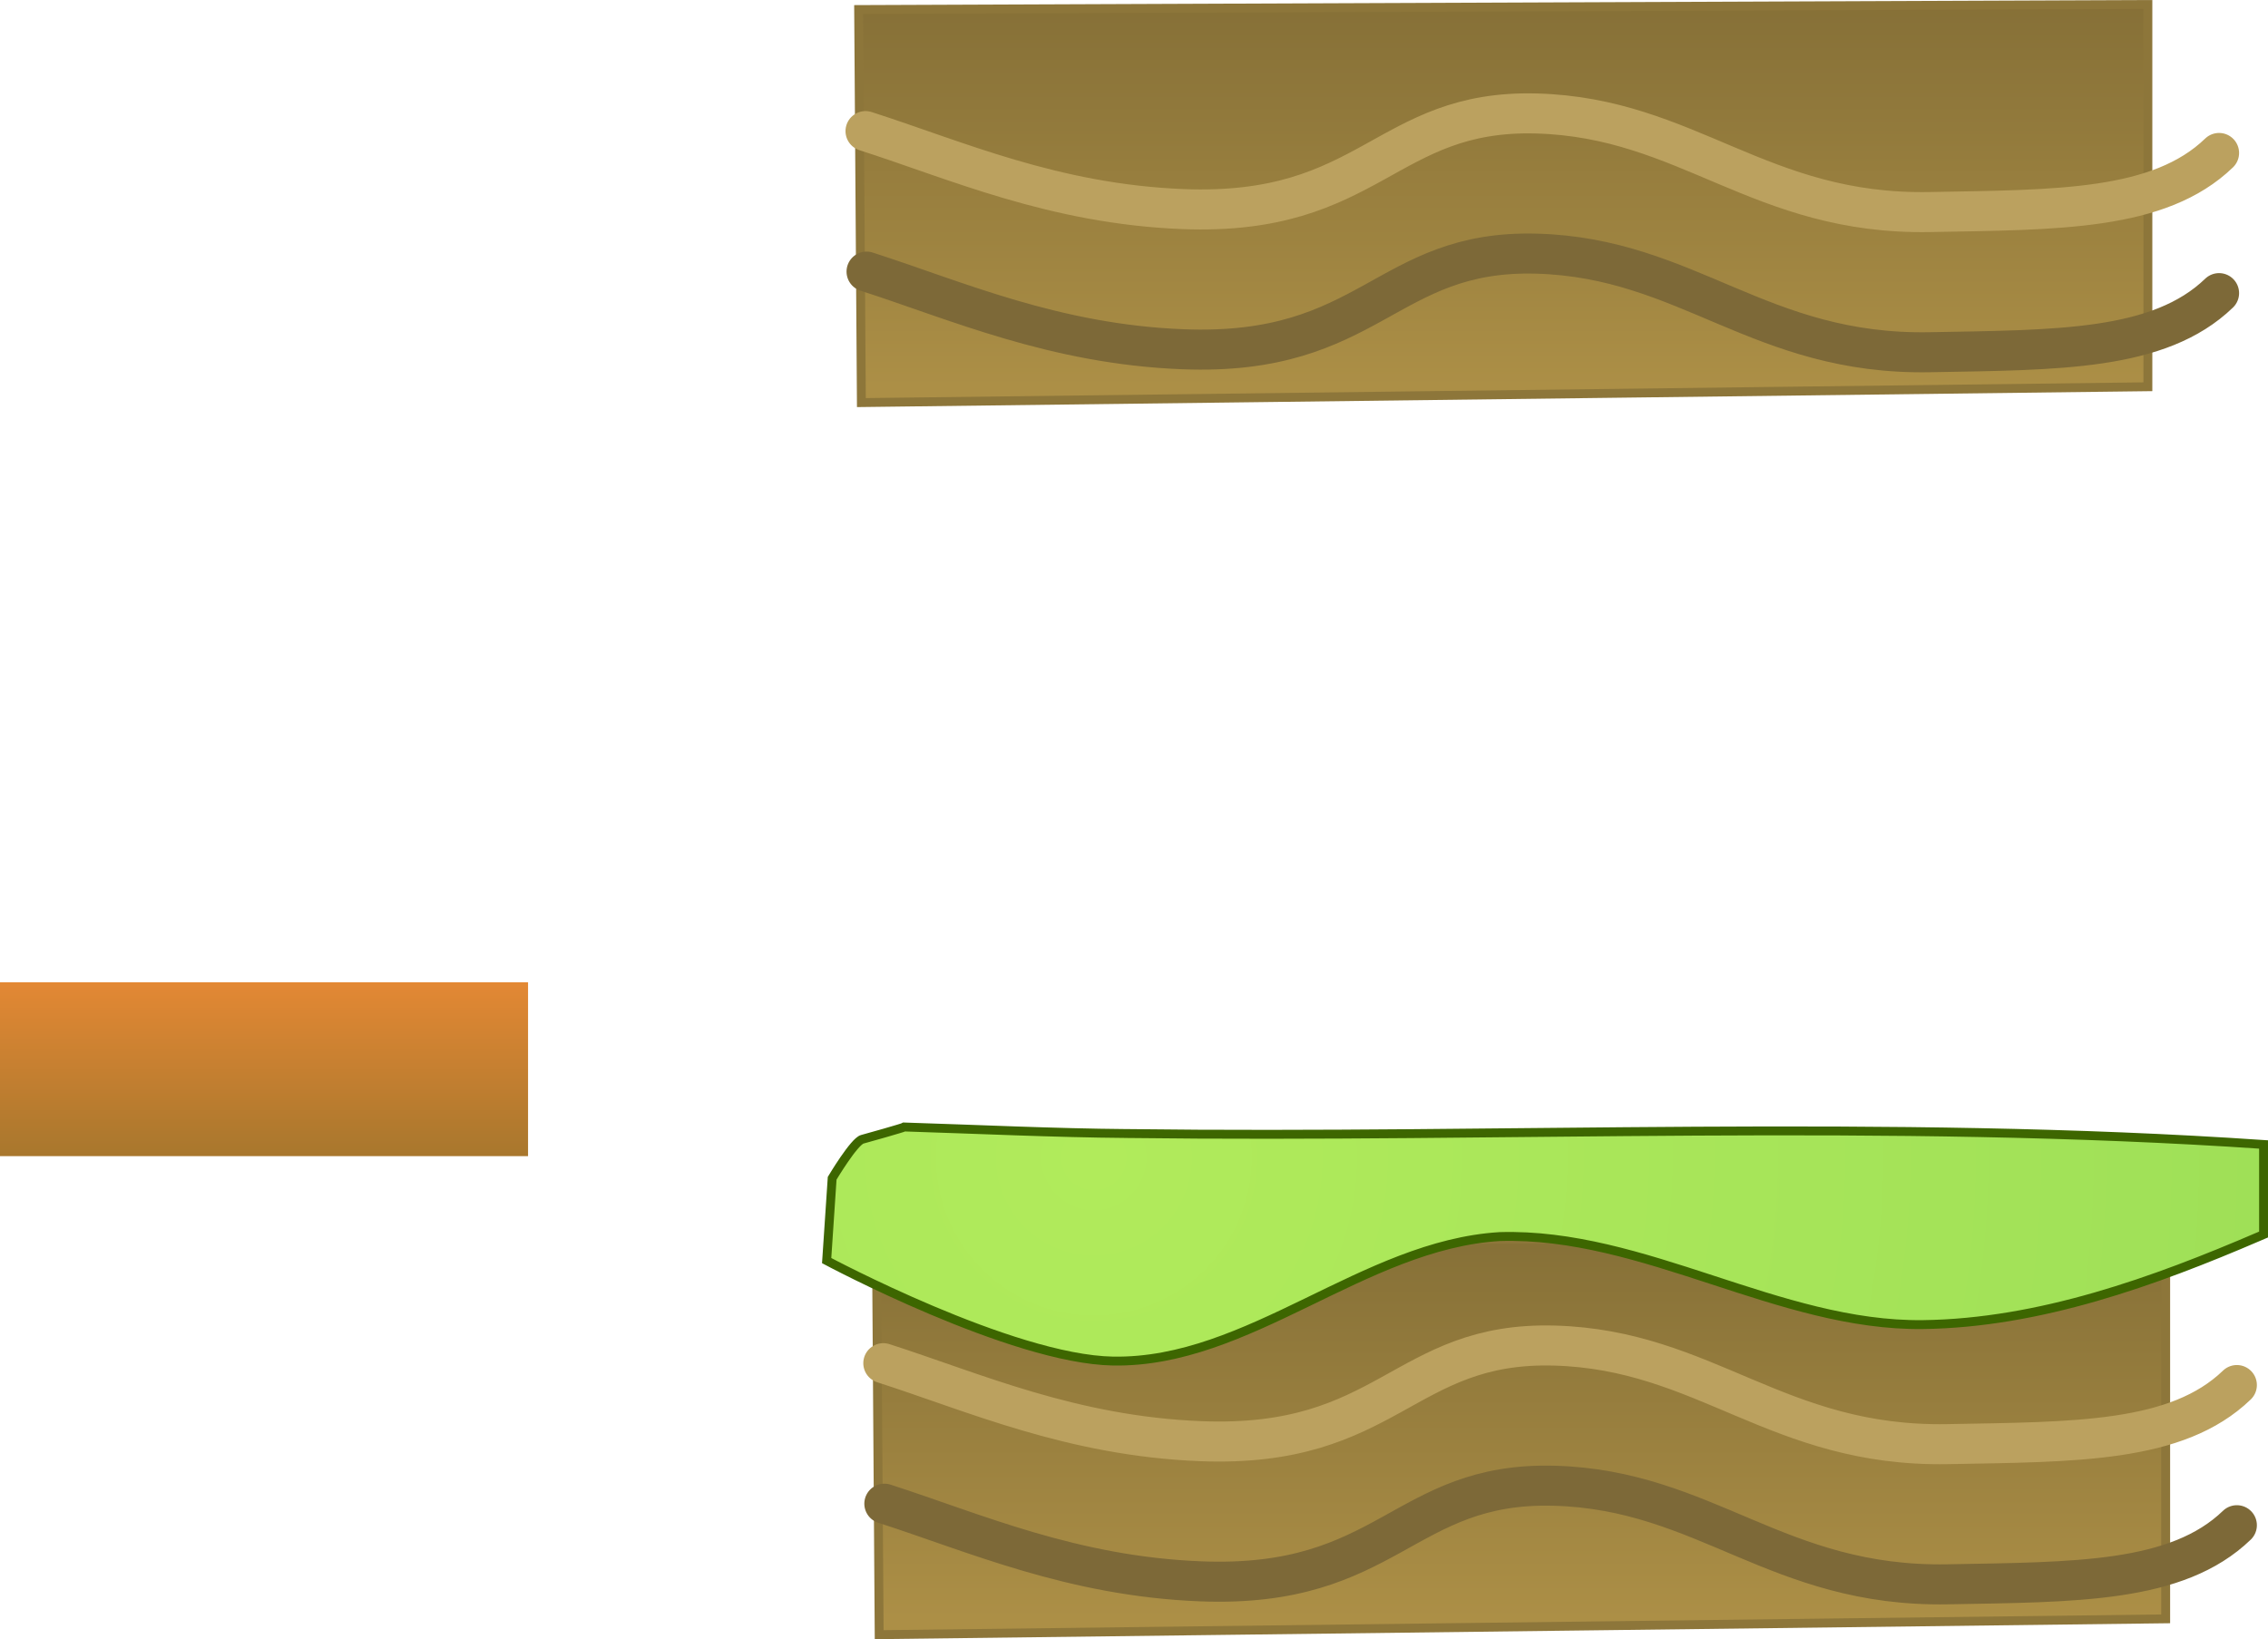 <svg version="1.1" xmlns="http://www.w3.org/2000/svg" xmlns:xlink="http://www.w3.org/1999/xlink" width="509.799" height="368.523" viewBox="0,0,509.799,368.523"><defs><linearGradient x1="108.048" y1="217.118" x2="108.048" y2="256.199" gradientUnits="userSpaceOnUse" id="color-1"><stop offset="0" stop-color="#e38834"/><stop offset="1" stop-color="#a8772d"/></linearGradient><linearGradient x1="292.141" y1="274.278" x2="292.141" y2="360.222" gradientUnits="userSpaceOnUse" id="color-2"><stop offset="0" stop-color="#867037"/><stop offset="1" stop-color="#ac8f46"/></linearGradient><radialGradient cx="294.573" cy="256.519" r="425.848" gradientUnits="userSpaceOnUse" id="color-3"><stop offset="0" stop-color="#b1eb5b"/><stop offset="1" stop-color="#94d955"/></radialGradient><linearGradient x1="288.141" y1="-2.722" x2="288.141" y2="83.222" gradientUnits="userSpaceOnUse" id="color-4"><stop offset="0" stop-color="#867037"/><stop offset="1" stop-color="#ac8f46"/></linearGradient></defs><g transform="translate(-48.701,3.726)"><g data-paper-data="{&quot;isPaintingLayer&quot;:true}" fill="none" fill-rule="nonzero" stroke="none" stroke-width="none" stroke-linecap="none" stroke-linejoin="miter" stroke-miterlimit="10" stroke-dasharray="" stroke-dashoffset="0" font-family="none" font-weight="none" font-size="none" text-anchor="none" style="mix-blend-mode: normal"><path d="M48.701,217.118h118.695v39.081h-118.695z" data-paper-data="{&quot;origPos&quot;:null}" id="ID0.8304188074544072" fill="url(#color-1)" stroke="none" stroke-width="1.164" stroke-linecap="butt"/><path d="M535.5,274.278v85.945l-289.179,3.562l-0.613,-88.366z" data-paper-data="{&quot;origPos&quot;:null}" id="ID0.29126935824751854" fill="url(#color-2)" stroke="#8d763a" stroke-width="2" stroke-linecap="butt"/><path d="M302.104,251.118c84.903,1.065 170.548,-3.309 255.396,2.458c0,6.749 0,13.497 0,20.246c-0.397,0.17 -0.757,0.324 -1.073,0.46c-23.473,10.094 -49.305,19.454 -75.48,19.787c-32.354,0.406 -62.702,-20.765 -95.142,-19.787c-30.648,1.864 -56.419,28.518 -86.921,27.99c-22.862,-0.399 -64.368,-22.589 -64.368,-22.589l1.238,-18.51c0,0 4.957,-8.313 6.785,-8.767c1.041,-0.258 9.259,-2.607 9.462,-2.76c16.711,0.526 33.415,1.33 50.102,1.472z" data-paper-data="{&quot;origPos&quot;:null}" id="ID0.22012263583019376" fill="url(#color-3)" stroke="#3d6600" stroke-width="2" stroke-linecap="butt"/><path d="M551.5,307.663c-13.466,13.003 -36.276,12.76 -65.019,13.284c-38.216,0.697 -54.364,-21.221 -88.373,-22.159c-34.009,-0.938 -37.186,23.152 -79.499,21.493c-29.031,-1.138 -51.023,-11.012 -71.357,-17.533" data-paper-data="{&quot;origPos&quot;:null,&quot;origRot&quot;:0}" fill="none" stroke="#bba15f" stroke-width="9" stroke-linecap="round"/><path d="M551.5,339.176c-13.466,13.003 -36.276,12.76 -65.019,13.284c-38.216,0.697 -54.364,-21.221 -88.373,-22.159c-34.009,-0.938 -37.186,23.152 -79.499,21.493c-28.921,-1.133 -50.856,-10.937 -71.126,-17.459" data-paper-data="{&quot;origPos&quot;:null,&quot;origRot&quot;:0}" fill="none" stroke="#7d6938" stroke-width="9" stroke-linecap="round"/><path d="M531.5,-2.722v85.945l-289.179,3.562l-0.613,-88.366z" data-paper-data="{&quot;origPos&quot;:null}" id="ID0.29126935824751854" fill="url(#color-4)" stroke="#8d763a" stroke-width="2" stroke-linecap="butt"/><path d="M547.5,30.663c-13.466,13.003 -36.276,12.76 -65.019,13.284c-38.216,0.697 -54.364,-21.221 -88.373,-22.159c-34.009,-0.938 -37.186,23.152 -79.499,21.493c-29.031,-1.138 -51.023,-11.012 -71.357,-17.533" data-paper-data="{&quot;origPos&quot;:null,&quot;origRot&quot;:0}" fill="none" stroke="#bba15f" stroke-width="9" stroke-linecap="round"/><path d="M547.5,62.176c-13.466,13.003 -36.276,12.76 -65.019,13.284c-38.216,0.697 -54.364,-21.221 -88.373,-22.159c-34.009,-0.938 -37.186,23.152 -79.499,21.493c-28.921,-1.133 -50.856,-10.937 -71.126,-17.459" data-paper-data="{&quot;origPos&quot;:null,&quot;origRot&quot;:0}" fill="none" stroke="#7d6938" stroke-width="9" stroke-linecap="round"/></g></g></svg>
